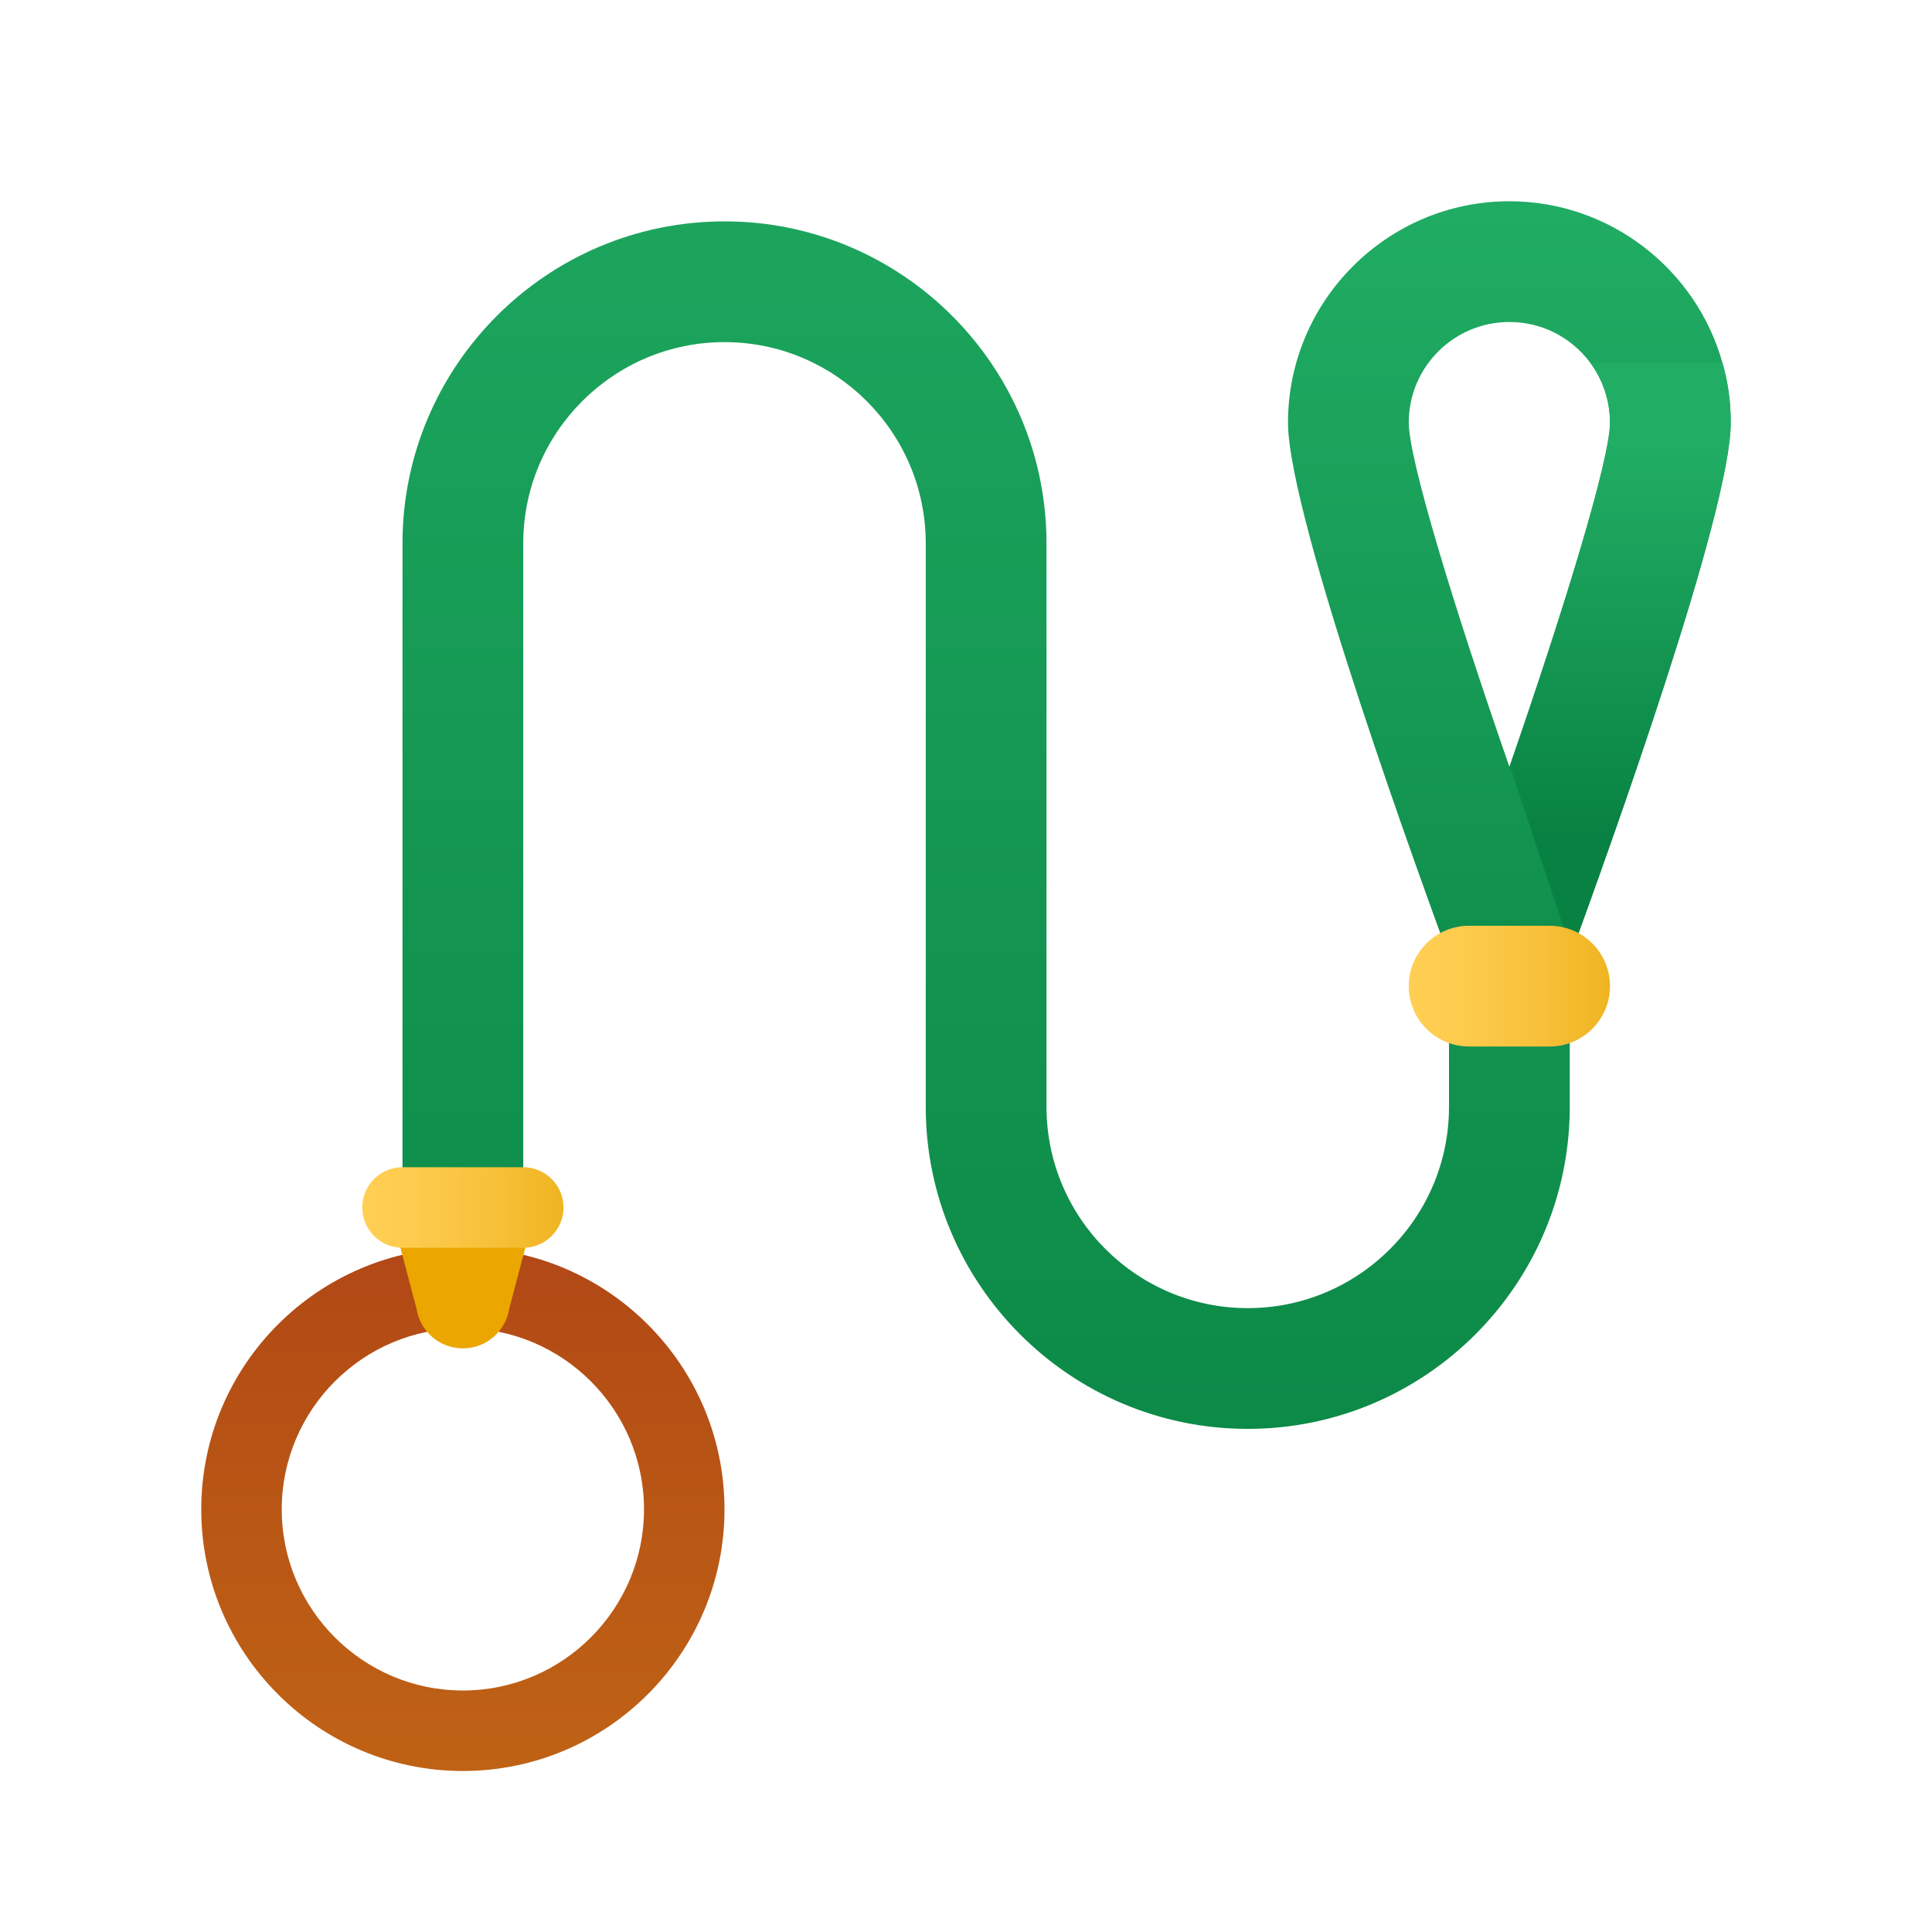<svg xmlns="http://www.w3.org/2000/svg" viewBox="0 0 48 48"><linearGradient id="Q04QUQyYhdkFRPXEsQyYka" x1="11.5" x2="11.5" y1="46.765" y2="27.18" gradientUnits="userSpaceOnUse"><stop offset="0" stop-color="#c26715"/><stop offset="0" stop-color="#c26715"/><stop offset=".51" stop-color="#b85515"/><stop offset="1" stop-color="#ad3f16"/></linearGradient><path fill="url(#Q04QUQyYhdkFRPXEsQyYka)" d="M11.5,44C7.916,44,5,41.084,5,37.5S7.916,31,11.5,31s6.5,2.916,6.5,6.5S15.084,44,11.5,44z M11.5,33C9.019,33,7,35.019,7,37.5S9.019,42,11.5,42s4.5-2.019,4.5-4.5S13.981,33,11.5,33z"/><linearGradient id="Q04QUQyYhdkFRPXEsQyYkb" x1="37.5" x2="37.5" y1="4.471" y2="32.178" gradientUnits="userSpaceOnUse"><stop offset="0" stop-color="#21ad64"/><stop offset="1" stop-color="#088242"/></linearGradient><path fill="url(#Q04QUQyYhdkFRPXEsQyYkb)" d="M42.79,9c-0.65-2.3-2.78-4-5.29-4C34.47,5,32,7.47,32,10.5c0,2.36,3.41,11.68,4.09,13.52	C36.31,24.61,36.87,25,37.5,25s1.19-0.39,1.41-0.98c0.04-0.1,0.08-0.22,0.14-0.37C39.95,21.18,43,12.73,43,10.5	C43,9.98,42.93,9.48,42.79,9z M37.51,19.03c-0.01,0.01-0.01,0.01-0.01,0.02c-1.38-3.97-2.5-7.64-2.5-8.55C35,9.12,36.12,8,37.5,8	c0.82,0,1.54,0.39,2,1c0.31,0.41,0.5,0.94,0.5,1.5C40,11.41,38.88,15.07,37.51,19.03z"/><linearGradient id="Q04QUQyYhdkFRPXEsQyYkc" x1="40.255" x2="40.255" y1="11" y2="20.769" gradientUnits="userSpaceOnUse"><stop offset="0" stop-color="#21ad64"/><stop offset="1" stop-color="#088242"/></linearGradient><path fill="url(#Q04QUQyYhdkFRPXEsQyYkc)" d="M43,10.5c0,2.23-3.05,10.68-3.95,13.15l-1.54-4.62C38.88,15.07,40,11.41,40,10.5	c0-0.56-0.19-1.09-0.5-1.5h3.29C42.93,9.48,43,9.98,43,10.5z"/><linearGradient id="Q04QUQyYhdkFRPXEsQyYkd" x1="24.5" x2="24.5" y1="-4" y2="43.755" gradientUnits="userSpaceOnUse"><stop offset="0" stop-color="#21ad64"/><stop offset="1" stop-color="#088242"/></linearGradient><path fill="url(#Q04QUQyYhdkFRPXEsQyYkd)" d="M31,35.5c-4.411,0-8-3.589-8-8v-14c0-2.757-2.243-5-5-5s-5,2.243-5,5V31	c0,0.828-0.672,1.5-1.5,1.5S10,31.828,10,31V13.5c0-4.411,3.589-8,8-8s8,3.589,8,8v14c0,2.757,2.243,5,5,5s5-2.243,5-5V25	c0-0.828,0.672-1.5,1.5-1.5S39,24.172,39,25v2.5C39,31.911,35.411,35.5,31,35.5z"/><path fill="#eba600" d="M11.5,33.5L11.5,33.5c-0.575,0-1.065-0.42-1.152-0.988L9.75,30.25h3.5l-0.598,2.262	C12.565,33.08,12.075,33.5,11.5,33.5z"/><linearGradient id="Q04QUQyYhdkFRPXEsQyYke" x1="35" x2="40" y1="24.5" y2="24.5" gradientUnits="userSpaceOnUse"><stop offset="0" stop-color="#ffcf54"/><stop offset=".261" stop-color="#fdcb4d"/><stop offset=".639" stop-color="#f7c13a"/><stop offset="1" stop-color="#f0b421"/></linearGradient><path fill="url(#Q04QUQyYhdkFRPXEsQyYke)" d="M38.5,26h-2c-0.828,0-1.5-0.672-1.5-1.5v0c0-0.828,0.672-1.5,1.5-1.5h2	c0.828,0,1.5,0.672,1.5,1.5v0C40,25.328,39.328,26,38.5,26z"/><linearGradient id="Q04QUQyYhdkFRPXEsQyYkf" x1="9" x2="14" y1="30" y2="30" gradientUnits="userSpaceOnUse"><stop offset="0" stop-color="#ffcf54"/><stop offset=".261" stop-color="#fdcb4d"/><stop offset=".639" stop-color="#f7c13a"/><stop offset="1" stop-color="#f0b421"/></linearGradient><path fill="url(#Q04QUQyYhdkFRPXEsQyYkf)" d="M13,31h-3c-0.552,0-1-0.448-1-1v0c0-0.552,0.448-1,1-1h3c0.552,0,1,0.448,1,1v0	C14,30.552,13.552,31,13,31z"/></svg>